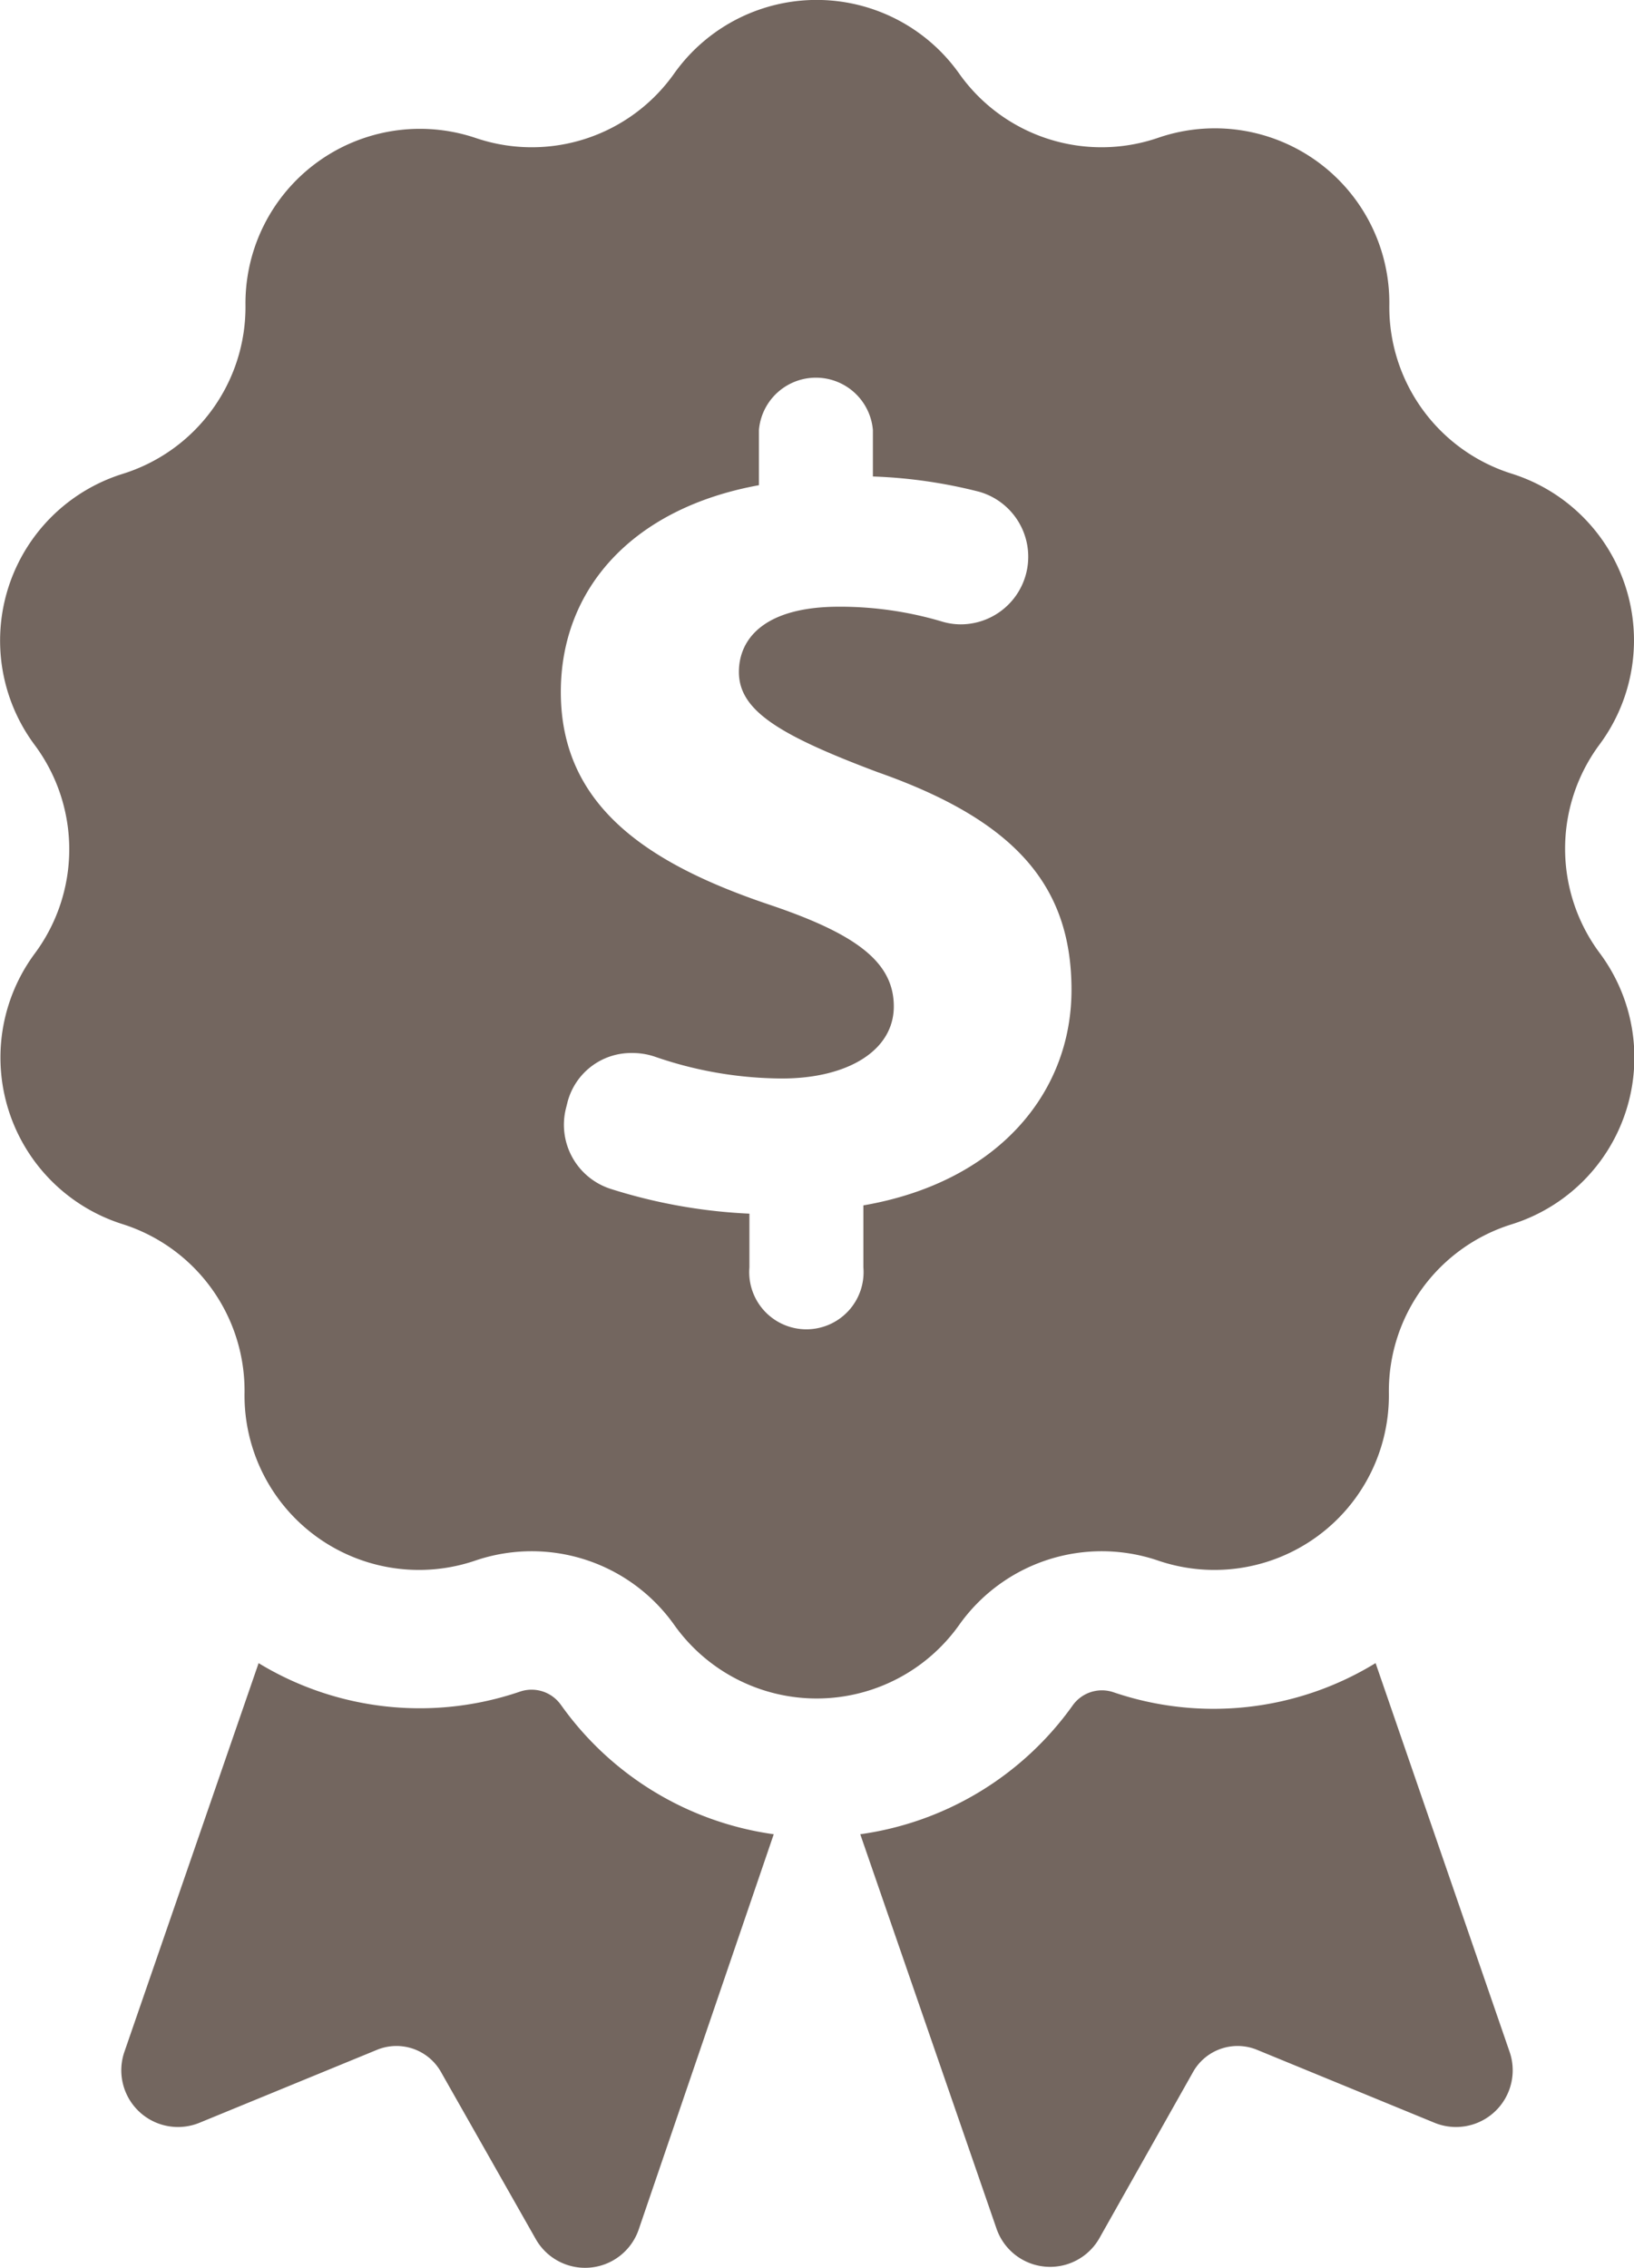 <svg xmlns="http://www.w3.org/2000/svg" viewBox="0 0 32.976 45.768">
  <defs>
    <style>
      .cls-1 {
        fill: #73665f;
      }
    </style>
  </defs>
  <path id="icon-tools-rates" class="cls-1" d="M45.162,42.445a1.144,1.144,0,0,1-1.518,1.429L40.058,42.4a1.032,1.032,0,0,0-1.294.467l-1.882,3.339a1.144,1.144,0,0,1-2.074-.191l-2.751-7.963a6.338,6.338,0,0,0,4.287-2.6.724.724,0,0,1,.822-.266,6.258,6.258,0,0,0,5.291-.588ZM26.014,35.439a.724.724,0,0,0-.822-.266,6.258,6.258,0,0,1-5.277-.574l-2.709,7.846a1.144,1.144,0,0,0,1.518,1.429L22.311,42.4a1.032,1.032,0,0,1,1.294.467l1.905,3.358a1.144,1.144,0,0,0,2.074-.191l2.727-7.982a6.338,6.338,0,0,1-4.287-2.6ZM15.4,20.275a3.526,3.526,0,0,0,0-4.2,3.526,3.526,0,0,1,1.775-5.478,3.526,3.526,0,0,0,2.475-3.4A3.521,3.521,0,0,1,24.3,3.821a3.518,3.518,0,0,0,4-1.3,3.526,3.526,0,0,1,5.754,0,3.518,3.518,0,0,0,4,1.3A3.521,3.521,0,0,1,42.734,7.2,3.526,3.526,0,0,0,45.2,10.593h0a3.526,3.526,0,0,1,1.775,5.469,3.526,3.526,0,0,0,0,4.2A3.526,3.526,0,0,1,45.2,25.744h0a3.526,3.526,0,0,0-2.475,3.4,3.521,3.521,0,0,1-4.67,3.381,3.526,3.526,0,0,0-4,1.3,3.526,3.526,0,0,1-5.754,0,3.526,3.526,0,0,0-4-1.3,3.521,3.521,0,0,1-4.67-3.381,3.526,3.526,0,0,0-2.447-3.4A3.526,3.526,0,0,1,15.4,20.275ZM26.014,15c0,2.279,1.714,3.456,4.231,4.3,1.737.588,2.489,1.154,2.489,2.046S31.8,22.8,30.479,22.8a7.912,7.912,0,0,1-2.564-.439,1.4,1.4,0,0,0-.467-.075,1.326,1.326,0,0,0-1.3.995l-.028.112a1.359,1.359,0,0,0,.9,1.635,10.858,10.858,0,0,0,2.8.5v1.084a1.154,1.154,0,1,0,2.3,0V25.361c2.7-.467,4.2-2.256,4.2-4.348S35.2,17.6,32.408,16.618c-2-.752-2.8-1.247-2.8-2.022,0-.659.5-1.317,2.022-1.317a7.22,7.22,0,0,1,2.078.3,1.312,1.312,0,0,0,.374.056,1.364,1.364,0,0,0,.374-2.676,10.032,10.032,0,0,0-2.144-.308V9.715a1.154,1.154,0,0,0-2.3,0v1.112C27.448,11.294,26.014,12.928,26.014,15Z" transform="translate(-14.696 -1.035)"/>
</svg>
